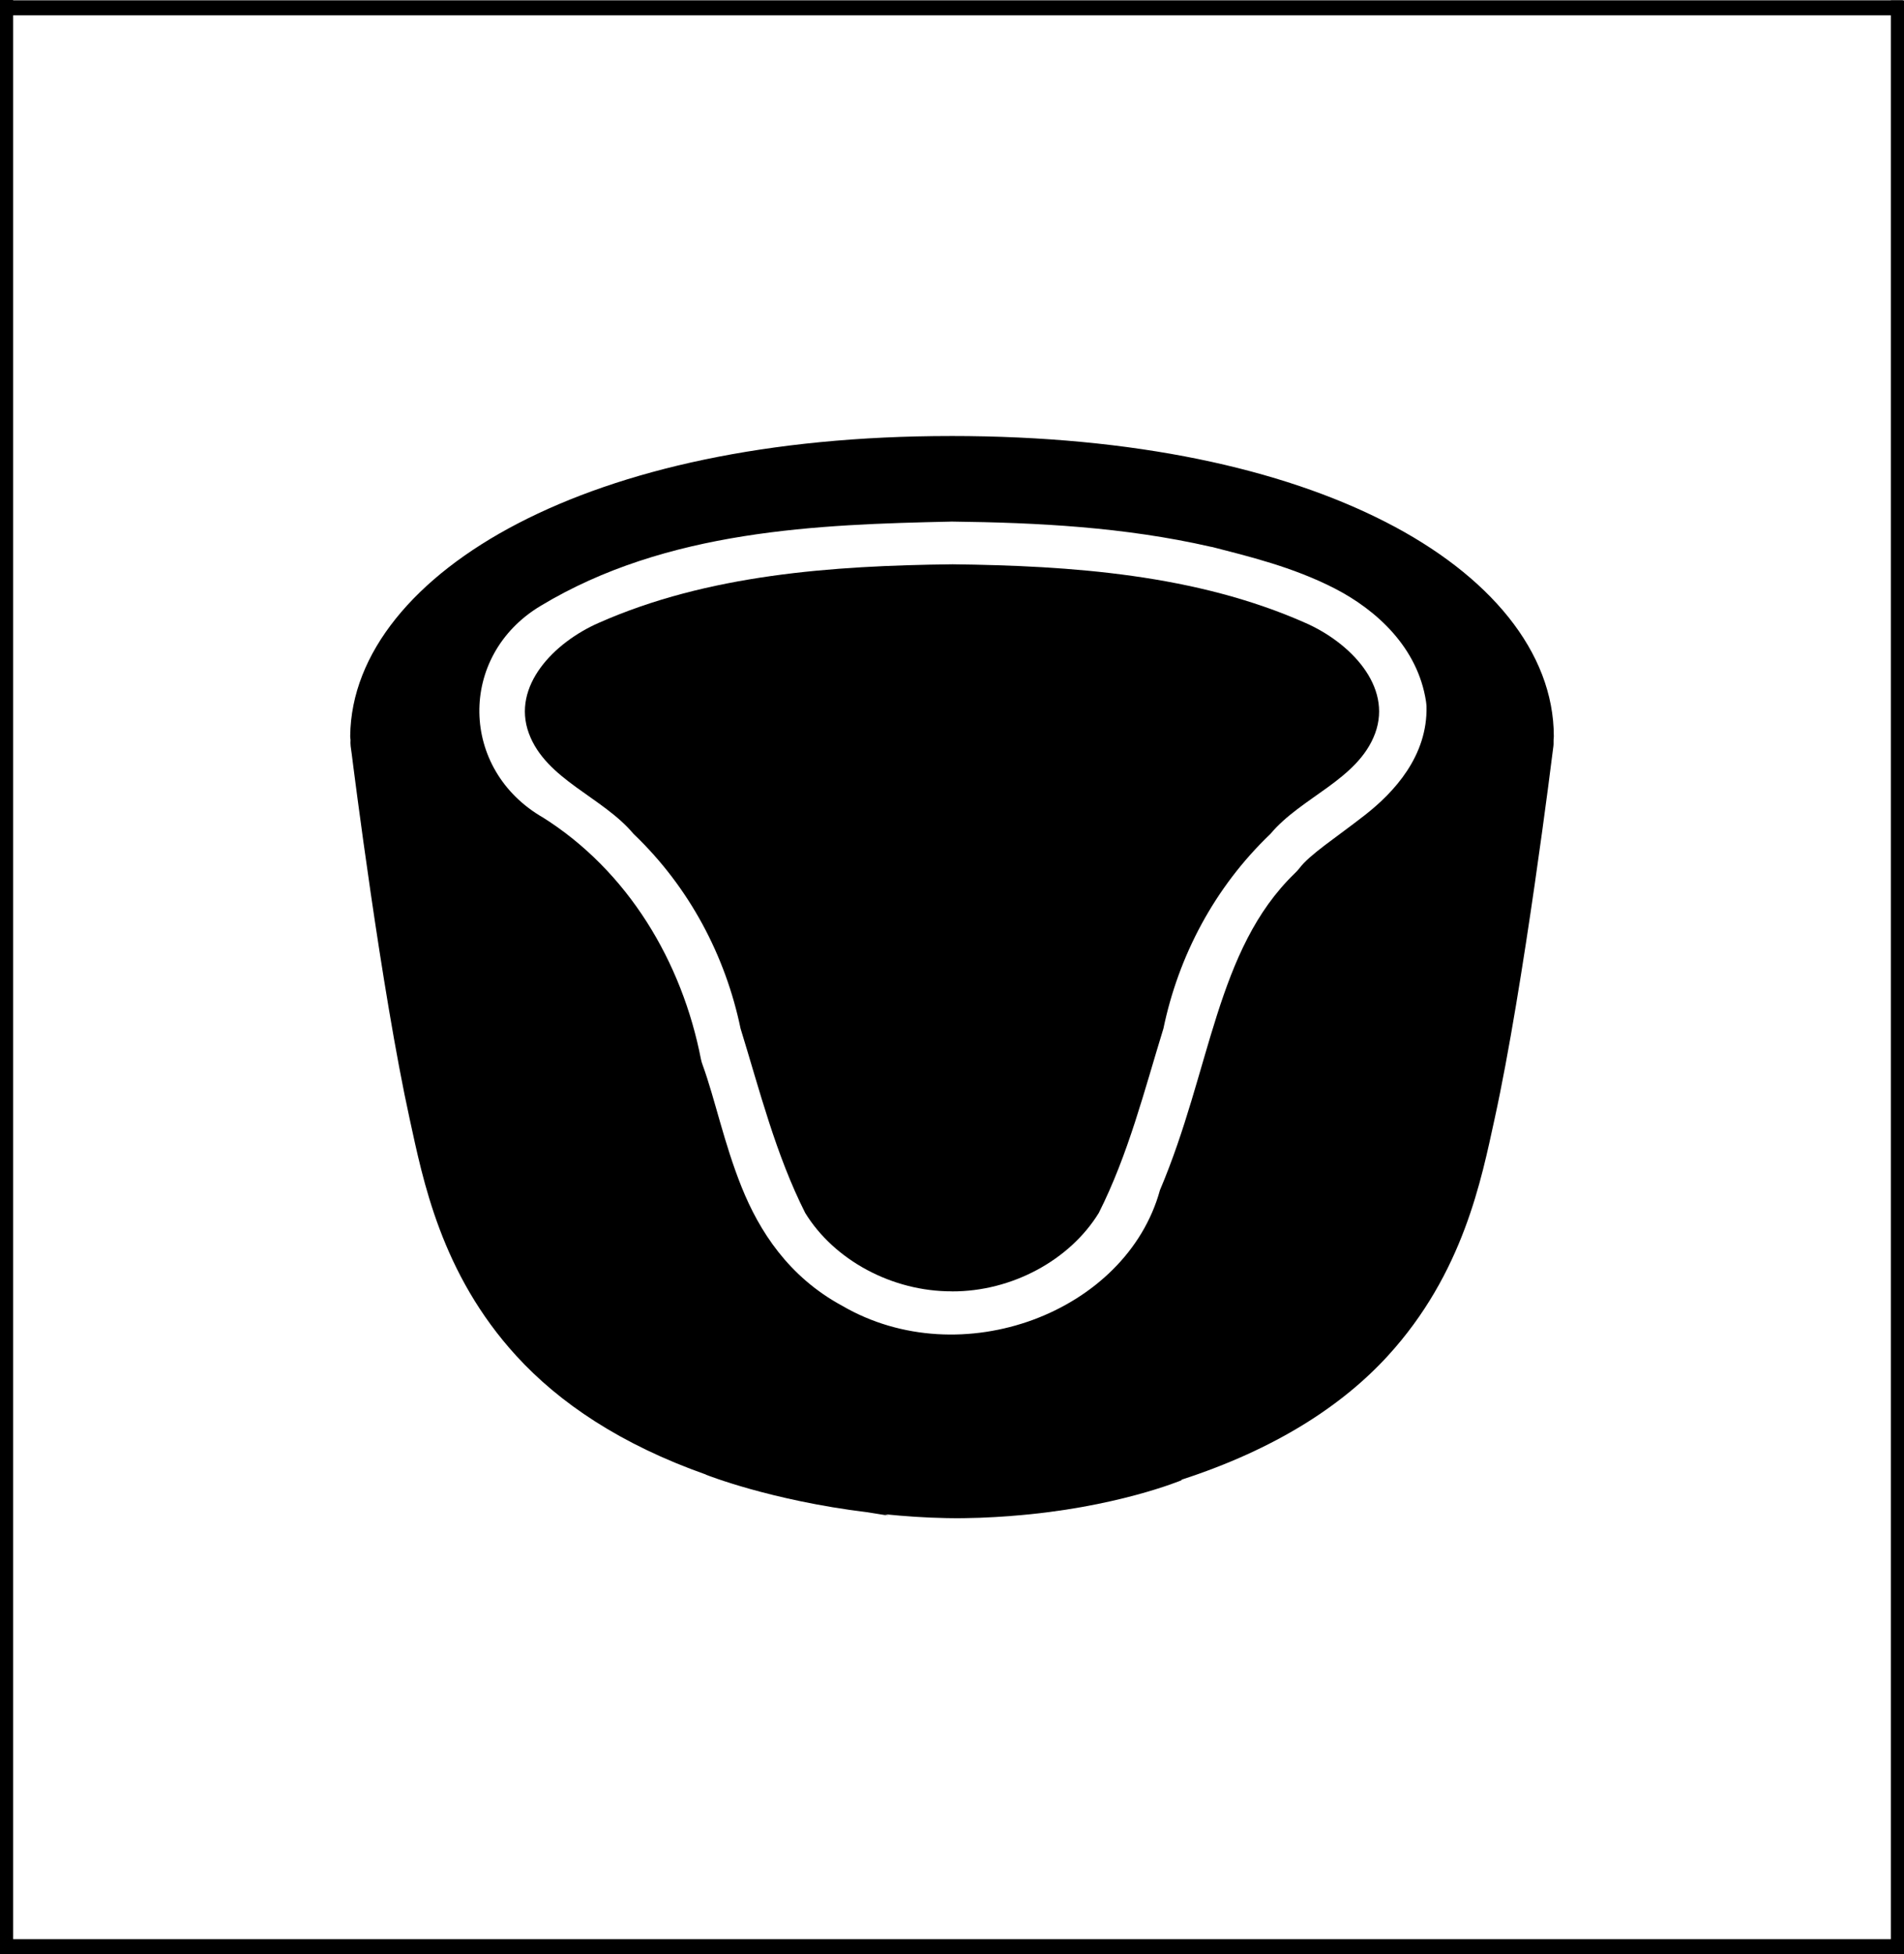 <?xml version="1.0" encoding="UTF-8" standalone="no"?>
<svg
   width="138.293"
   height="141.903"
   viewBox="0 0 138.293 141.903"
   fill="none"
   version="1.1"
   id="svg6"
   sodipodi:docname="crucibles.svg"
   inkscape:version="1.2.2 (732a01da63, 2022-12-09)"
   xmlns:inkscape="http://www.inkscape.org/namespaces/inkscape"
   xmlns:sodipodi="http://sodipodi.sourceforge.net/DTD/sodipodi-0.dtd"
   xmlns="http://www.w3.org/2000/svg"
   xmlns:svg="http://www.w3.org/2000/svg">
  <defs
     id="defs10" />
  <sodipodi:namedview
     id="namedview8"
     pagecolor="#ffffff"
     bordercolor="#666666"
     borderopacity="1.0"
     inkscape:pageshadow="2"
     inkscape:pageopacity="0.0"
     inkscape:pagecheckerboard="0"
     showgrid="false"
     inkscape:zoom="1.9415888"
     inkscape:cx="98.630565"
     inkscape:cy="18.283995"
     inkscape:window-width="1920"
     inkscape:window-height="1051"
     inkscape:window-x="-9"
     inkscape:window-y="-9"
     inkscape:window-maximized="1"
     inkscape:current-layer="svg6"
     inkscape:showpageshadow="2"
     inkscape:deskcolor="#d1d1d1" />
  <path
     d="m 69.079,31.661 c -13.353,0 -23.943,2.449 -31.445,6.339 -7.501,3.89 -12.135,9.42 -12.198,15.451 -0.001,0.093 0.015,0.178 0.024,0.27 -0.007,0.157 -0.01,0.316 0.01,0.47 0,0 0.076,0.526 0.076,0.552 0.116,0.924 2.154,17.152 4.212,26.523 0.954,4.346 2.25,11.191 7.754,17.201 3.11,3.396 7.552,6.412 13.764,8.607 l -0.005,0.008 c 0,0 4.686,1.873 11.738,2.73 0.525,0.075 1.005,0.174 1.546,0.239 -0.097,-0.025 -0.192,-0.066 -0.289,-0.094 1.423,0.141 2.903,0.25 4.482,0.278 1.659,0.033 3.19,-0.041 4.657,-0.15 -0.01,0.002 -0.019,0.006 -0.029,0.008 0.037,-0.004 0.065,-0.008 0.1,-0.017 7.528,-0.568 12.355,-2.594 12.355,-2.594 l -0.019,-0.033 c 6.834,-2.22 11.679,-5.381 14.983,-8.988 5.505,-6.01 6.805,-12.856 7.759,-17.201 2.117,-9.639 4.249,-26.891 4.249,-26.891 0.037,-0.216 0.046,-0.438 0.037,-0.663 0.002,-0.075 0.018,-0.149 0.018,-0.227 0,-6.151 -4.68,-11.727 -12.232,-15.583 -7.551,-3.857 -18.202,-6.236 -31.544,-6.236 z m -0.019,6.214 h 0.005 c 0.026,-2.58e-4 0.064,-2.58e-4 0.09,0 0.01,-7.4e-5 0.025,-7.4e-5 0.033,0 6.125,0.075 12.471,0.39 18.753,1.828 0.034,0.008 0.068,0.008 0.105,0.017 2.533,0.656 5.84,1.439 8.893,3.009 3.053,1.57 6.034,4.294 6.635,8.2 0.018,0.118 0.027,0.236 0.037,0.355 0.092,3.621 -2.373,6.263 -4.482,7.909 -2.109,1.646 -4.003,2.859 -4.747,3.852 -0.103,0.132 -0.218,0.257 -0.342,0.373 -5.73,5.542 -6.077,14.264 -9.789,23 -2.444,8.891 -14.454,13.43 -23.088,8.397 -3.892,-2.106 -6.019,-5.434 -7.294,-8.607 -1.288,-3.203 -1.934,-6.4 -2.831,-8.864 -0.052,-0.143 -0.101,-0.288 -0.128,-0.436 -1.367,-7.028 -5.266,-13.666 -11.558,-17.599 l 0.104,0.066 c -6.084,-3.481 -6.214,-11.749 -0.213,-15.365 9.183,-5.55 20.223,-5.924 29.823,-6.133 z"
     fill="white"
     id="path2"
     style="fill:#000000;stroke-width:0.388"
     inkscape:export-filename="C:\Users\MM3D\Desktop\Web_Icons\crucible.png"
     inkscape:export-xdpi="122.32"
     inkscape:export-ydpi="122.32" />
  <path
     d="m 69.146,40.977 c -8.705,0.101 -17.741,0.745 -25.663,4.254 -3.225,1.413 -6.337,4.576 -5.07,8.02 1.241,3.367 5.363,4.616 7.607,7.306 4.077,3.893 6.679,8.885 7.769,14.128 1.389,4.504 2.547,9.127 4.695,13.392 2.103,3.423 6.307,5.707 10.657,5.693 0,0.002 0,0.002 0,0.004 4.353,0.017 8.562,-2.271 10.667,-5.697 2.149,-4.264 3.307,-8.888 4.695,-13.392 1.09,-5.244 3.692,-10.235 7.769,-14.128 2.245,-2.69 6.366,-3.939 7.608,-7.306 1.266,-3.444 -1.845,-6.608 -5.07,-8.021 -7.922,-3.51 -16.957,-4.153 -25.663,-4.254 z"
     fill="white"
     id="path4"
     style="fill:#000000;stroke-width:0.388"
     inkscape:export-filename="C:\Users\MM3D\Desktop\Web_Icons\crucible.png"
     inkscape:export-xdpi="122.32"
     inkscape:export-ydpi="122.32" />
  <rect
     style="font-variation-settings:normal;vector-effect:none;fill:#000000;fill-opacity:1;fill-rule:evenodd;stroke-width:0.049;stroke-linecap:butt;stroke-linejoin:miter;stroke-miterlimit:4;stroke-dasharray:none;stroke-dashoffset:0;stroke-opacity:1;-inkscape-stroke:none;stop-color:#000000"
     id="rect4714"
     width="0.956"
     height="141.744"
     x="137.337"
     y="0.03"
     ry="12.839"
     rx="0"
     inkscape:export-filename="C:\Users\MM3D\Desktop\Web_Icons\crucible.png"
     inkscape:export-xdpi="122.32"
     inkscape:export-ydpi="122.32" />
  <rect
     style="font-variation-settings:normal;vector-effect:none;fill:#000000;fill-opacity:1;fill-rule:evenodd;stroke-width:0.049;stroke-linecap:butt;stroke-linejoin:miter;stroke-miterlimit:4;stroke-dasharray:none;stroke-dashoffset:0;stroke-opacity:1;-inkscape-stroke:none;stop-color:#000000"
     id="rect4714-8"
     width="0.956"
     height="141.899"
     x="0"
     y="0"
     ry="12.853"
     rx="0"
     inkscape:export-filename="C:\Users\MM3D\Desktop\Web_Icons\crucible.png"
     inkscape:export-xdpi="122.32"
     inkscape:export-ydpi="122.32" />
  <rect
     style="font-variation-settings:normal;vector-effect:none;fill:#000000;fill-opacity:1;fill-rule:evenodd;stroke-width:0.052;stroke-linecap:butt;stroke-linejoin:miter;stroke-miterlimit:4;stroke-dasharray:none;stroke-dashoffset:0;stroke-opacity:1;-inkscape-stroke:none;stop-color:#000000"
     id="rect4714-8-4"
     width="1.091"
     height="138.293"
     x="-141.903"
     y="0"
     ry="12.527"
     rx="0"
     transform="rotate(-90)"
     inkscape:export-filename="C:\Users\MM3D\Desktop\Web_Icons\crucible.png"
     inkscape:export-xdpi="122.32"
     inkscape:export-ydpi="122.32" />
  <rect
     style="font-variation-settings:normal;vector-effect:none;fill:#000000;fill-opacity:1;fill-rule:evenodd;stroke-width:0.052;stroke-linecap:butt;stroke-linejoin:miter;stroke-miterlimit:4;stroke-dasharray:none;stroke-dashoffset:0;stroke-opacity:1;-inkscape-stroke:none;stop-color:#000000"
     id="rect4714-6"
     height="138.149"
     x="-1.114"
     y="0.072"
     ry="12.513"
     rx="0"
     inkscape:export-filename="C:\Users\MM3D\Desktop\Web_Icons\crucible.png"
     inkscape:export-xdpi="122.32"
     inkscape:export-ydpi="122.32"
     transform="rotate(-90)"
     width="1.091" />
</svg>

